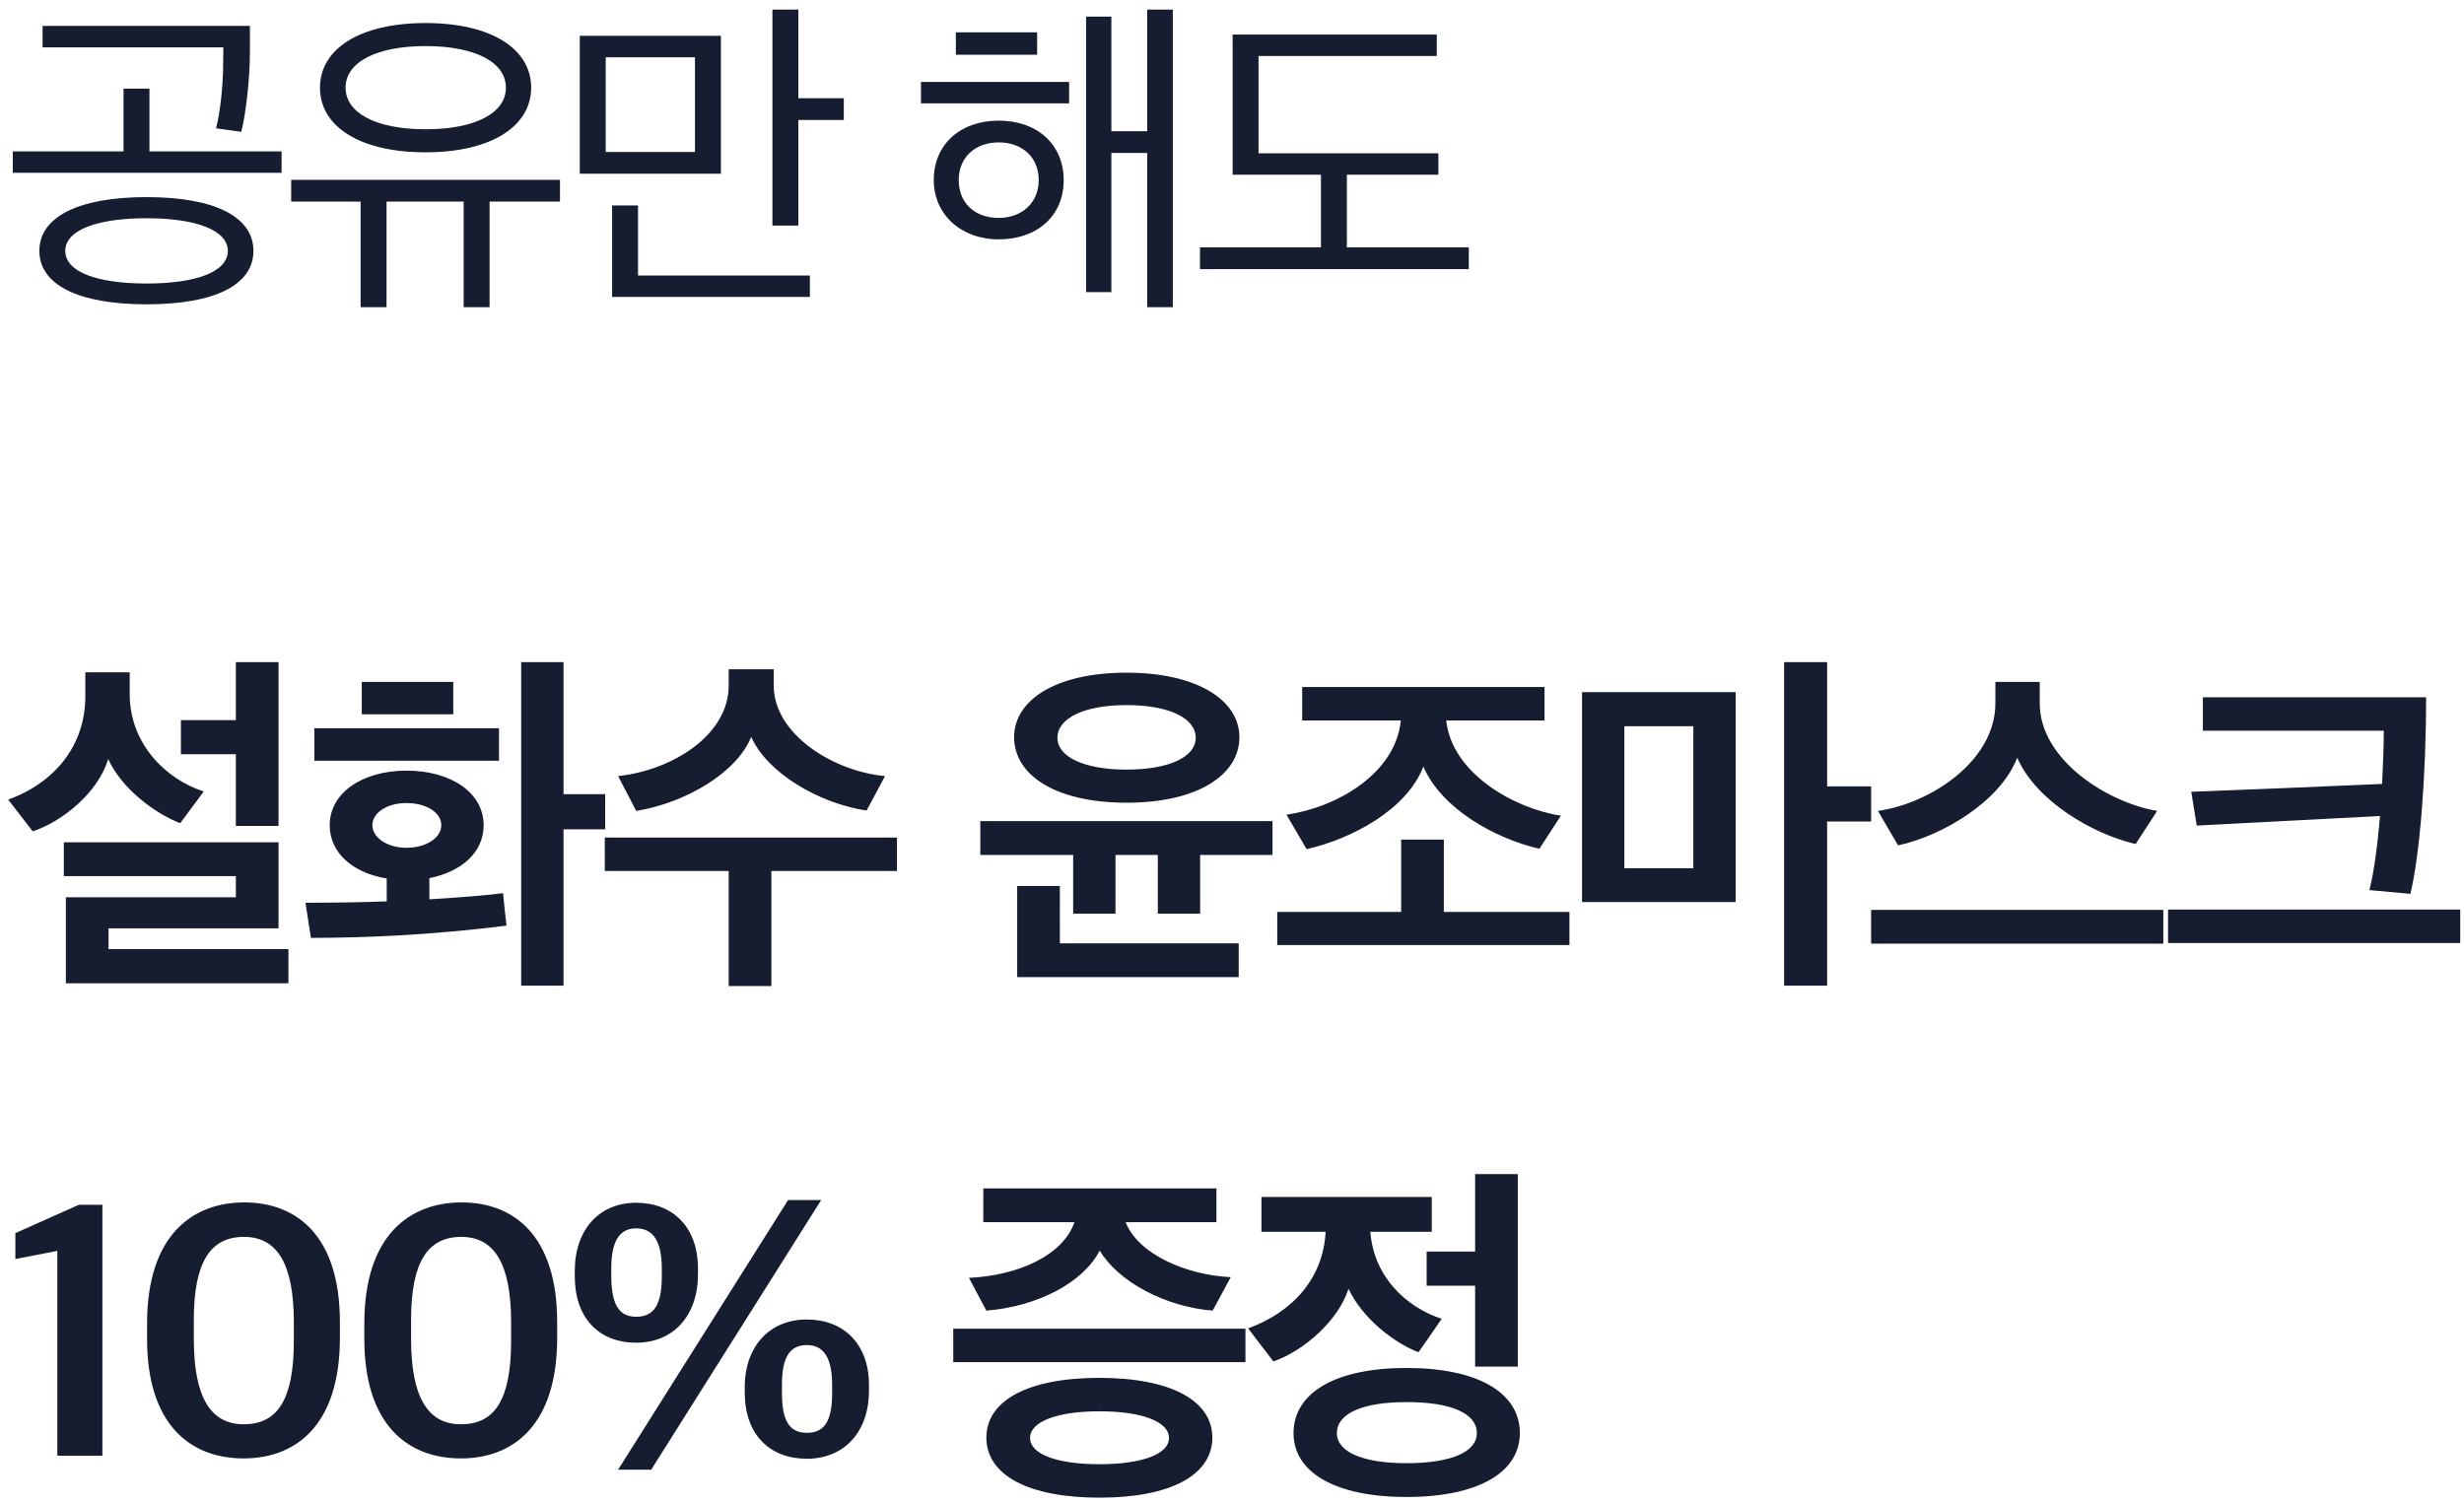 <svg width="231" height="141" viewBox="0 0 231 141" fill="none" xmlns="http://www.w3.org/2000/svg">
<path d="M23.43 2.43V4.92C23.43 7.26 23.07 10.62 22.62 12.36L20.25 12.03C20.67 10.5 20.88 7.98 20.91 6.69L20.94 4.44H3.99V2.43H23.43ZM26.4 16.2H1.2V14.19H11.58V8.31H14.01V14.19H26.4V16.2ZM21.36 23.52C21.36 21.6 18.42 20.46 13.74 20.46C9.03 20.46 6.12 21.6 6.12 23.52C6.12 25.47 9.03 26.58 13.74 26.58C18.42 26.58 21.36 25.47 21.36 23.52ZM23.76 23.52C23.76 26.64 20.28 28.53 13.74 28.53C7.23 28.53 3.69 26.64 3.69 23.52C3.69 20.4 7.23 18.48 13.74 18.48C20.28 18.48 23.76 20.4 23.76 23.52ZM39.898 4.32C35.248 4.32 32.398 5.85 32.398 8.22C32.398 10.59 35.248 12.12 39.898 12.12C44.578 12.12 47.428 10.59 47.428 8.22C47.428 5.85 44.578 4.32 39.898 4.32ZM36.238 28.8H33.808V18.9H27.298V16.86H52.498V18.9H45.898V28.8H43.468V18.9H36.238V28.8ZM49.798 8.22C49.798 11.82 46.078 14.28 39.898 14.28C33.718 14.28 29.998 11.85 29.998 8.22C29.998 4.59 33.718 2.16 39.898 2.16C46.078 2.16 49.798 4.59 49.798 8.22ZM75.925 27.84H57.385V19.26H59.815V25.83H75.925V27.84ZM79.105 11.25H74.845V21.15H72.415V0.9H74.845V9.21H79.105V11.25ZM65.155 14.25V5.37H56.785V14.25H65.155ZM67.585 16.29H54.355V3.36H67.585V16.29ZM97.231 5.13H89.611V3.03H97.231V5.13ZM100.231 9.69H86.341V7.68H100.231V9.69ZM97.381 16.89C97.381 14.73 95.821 13.35 93.631 13.35C91.411 13.35 89.881 14.76 89.881 16.89C89.881 19.05 91.411 20.43 93.631 20.43C95.821 20.43 97.381 18.99 97.381 16.89ZM99.721 16.89C99.721 20.25 97.231 22.44 93.631 22.44C90.061 22.44 87.541 20.07 87.541 16.89C87.541 13.5 90.061 11.31 93.631 11.31C97.231 11.31 99.721 13.53 99.721 16.89ZM109.951 28.8H107.551V14.34H104.191V27.39H101.821V1.56H104.191V12.3H107.551V0.9H109.951V28.8ZM137.699 25.23H112.499V23.19H123.839V16.38H115.559V3.24H134.699V5.25H117.989V14.37H134.849V16.38H126.269V23.19H137.699V25.23Z" fill="#161D30"/>
<path d="M19.104 74.2L16.896 77.176C14.56 76.28 11.424 73.976 10.144 71.16C9.216 74.264 5.92 76.984 3.072 77.944L0.768 74.968C5.152 73.368 8 69.88 8 65.272V63.032H12.16V65.08C12.16 69.752 15.584 73.08 19.104 74.2ZM27.04 92.184H6.176V84.12H22.112V82.136H5.984V78.968H26.112V87.032H10.176V88.984H27.04V92.184ZM26.112 77.432H22.112V70.712H16.96V67.512H22.112V62.072H26.112V77.432ZM41.373 77.368C41.373 76.216 40.029 75.288 38.109 75.288C36.254 75.288 34.91 76.216 34.91 77.368C34.91 78.488 36.254 79.48 38.109 79.48C40.029 79.48 41.373 78.488 41.373 77.368ZM33.917 66.968V63.928H42.493V66.968H33.917ZM46.782 71.32H29.47V68.28H46.782V71.32ZM52.83 62.072V74.456H56.733V77.752H52.83V92.408H48.861V62.072H52.83ZM45.342 77.368C45.342 79.896 43.294 81.72 40.254 82.328V84.312C42.941 84.152 45.373 83.96 47.166 83.736C47.261 84.728 47.358 85.784 47.486 86.776C44.605 87.16 40.318 87.544 37.245 87.704C34.813 87.832 32.126 87.928 29.149 87.928L28.637 84.632C31.134 84.632 33.725 84.6 36.254 84.504V82.36C33.086 81.848 30.91 79.96 30.91 77.368C30.91 74.328 33.981 72.248 38.109 72.248C42.301 72.248 45.342 74.328 45.342 77.368ZM82.971 72.76L81.243 75.992C76.763 75.32 71.899 72.44 70.427 69.08C69.083 72.44 64.251 75.288 59.643 76.024L57.947 72.76C63.195 72.184 68.315 68.824 68.315 64.28V62.744H72.539V64.28C72.539 68.824 78.107 72.312 82.971 72.76ZM72.315 92.44H68.315V81.656H56.699V78.52H84.091V81.656H72.315V92.44ZM112.097 69.176C112.097 67.32 109.601 66.104 105.601 66.104C101.665 66.104 99.137 67.32 99.137 69.176C99.137 70.968 101.665 72.152 105.601 72.152C109.601 72.152 112.097 70.968 112.097 69.176ZM116.129 91.608H95.361V83.064H99.361V88.44H116.129V91.608ZM104.577 85.656H100.609V80.152H91.905V76.984H119.297V80.152H112.513V85.656H108.545V80.152H104.577V85.656ZM116.193 69.112C116.193 72.664 112.257 75.256 105.633 75.256C98.945 75.256 95.073 72.664 95.073 69.112C95.073 65.656 98.945 63.064 105.601 63.064C112.257 63.064 116.193 65.656 116.193 69.112ZM147.135 88.6H119.743V85.496H131.359V78.712H135.359V85.496H147.135V88.6ZM146.335 76.472L144.319 79.576C140.191 78.616 135.167 75.864 133.439 71.864C131.871 75.96 126.623 78.68 122.495 79.608L120.607 76.376C125.343 75.704 130.847 72.504 131.327 67.544H122.079V64.408H144.799V67.544H135.583C136.095 72.472 141.919 75.8 146.335 76.472ZM162.716 64.888V84.568H148.316V64.888H162.716ZM158.748 81.4V68.088H152.284V81.4H158.748ZM171.292 62.072V73.72H175.42V77.016H171.292V92.408H167.26V62.072H171.292ZM202.234 76.024L200.218 79.128C196.09 78.168 190.842 75.032 189.114 71.032C187.546 75.128 182.106 78.36 177.946 79.256L176.058 76.024C181.018 75.32 187.066 71.32 187.066 65.944V63.928H191.226V65.944C191.226 71.256 197.626 75.256 202.234 76.024ZM202.81 88.472H175.418V85.304H202.81V88.472ZM206.519 65.368H227.447C227.447 72.92 226.839 80.216 225.975 83.8L222.135 83.448C222.583 81.656 222.903 79.128 223.127 76.504L205.943 77.4L205.431 74.232C211.415 74.008 217.367 73.752 223.319 73.496C223.415 71.672 223.479 69.944 223.479 68.504H206.519V65.368ZM230.647 88.408H203.255V85.272H230.647V88.408ZM5.376 136.472V117.272L1.44 118.04V115.608L7.392 112.952H9.6V136.472H5.376ZM22.843 133.528C25.979 133.528 27.547 131.288 27.547 125.72V123.96C27.547 118.424 25.947 115.96 22.875 115.96C19.738 115.96 18.171 118.296 18.171 123.736V125.528C18.171 130.936 19.706 133.528 22.843 133.528ZM22.843 136.728C17.755 136.728 13.787 133.464 13.787 125.528V124.088C13.787 115.736 18.107 112.728 22.907 112.728C27.738 112.728 31.866 115.768 31.866 123.96V125.432C31.866 133.624 27.738 136.728 22.843 136.728ZM43.211 133.528C46.347 133.528 47.915 131.288 47.915 125.72V123.96C47.915 118.424 46.315 115.96 43.243 115.96C40.107 115.96 38.539 118.296 38.539 123.736V125.528C38.539 130.936 40.075 133.528 43.211 133.528ZM43.211 136.728C38.123 136.728 34.155 133.464 34.155 125.528V124.088C34.155 115.736 38.475 112.728 43.275 112.728C48.107 112.728 52.235 115.768 52.235 123.96V125.432C52.235 133.624 48.107 136.728 43.211 136.728ZM75.644 134.328C77.244 134.328 78.012 133.304 78.012 130.616V129.848C78.012 127.224 77.18 126.104 75.644 126.104C74.076 126.104 73.308 127.192 73.308 129.816V130.584C73.308 133.272 74.044 134.328 75.644 134.328ZM75.644 136.76C72.156 136.76 69.82 134.488 69.82 130.552V130.072C69.82 126.168 72.188 123.704 75.644 123.704C79.068 123.704 81.468 125.976 81.468 129.848V130.36C81.468 134.264 79.132 136.76 75.644 136.76ZM59.644 123.448C61.276 123.448 62.044 122.36 62.044 119.672V118.936C62.044 116.344 61.212 115.16 59.644 115.16C58.108 115.16 57.308 116.312 57.308 118.904V119.64C57.308 122.36 58.076 123.448 59.644 123.448ZM59.644 125.88C56.156 125.88 53.884 123.576 53.884 119.64V119.192C53.884 115.256 56.188 112.76 59.644 112.76C63.068 112.76 65.436 115.032 65.436 118.936V119.448C65.436 123.352 63.132 125.88 59.644 125.88ZM57.948 137.784L73.884 112.504H76.988L61.052 137.784H57.948ZM109.592 134.808C109.592 133.272 107.032 132.312 103.064 132.312C99.128 132.312 96.568 133.272 96.568 134.808C96.568 136.344 99.128 137.272 103.064 137.272C107.032 137.272 109.592 136.344 109.592 134.808ZM116.76 124.568V127.704H89.368V124.568H116.76ZM115.384 119.736L113.688 122.872C109.24 122.52 104.824 120.152 103.096 117.24C101.56 120.248 97.272 122.488 92.472 122.872L90.84 119.8C95.544 119.576 99.672 117.656 100.728 114.584H92.184V111.416H114.04V114.584H105.528C106.744 117.656 111.32 119.544 115.384 119.736ZM113.656 134.776C113.656 138.264 109.784 140.408 103.096 140.408C96.344 140.408 92.472 138.264 92.472 134.776C92.472 131.32 96.344 129.176 103.064 129.176C109.784 129.176 113.656 131.32 113.656 134.776ZM131.861 131.448C127.765 131.448 125.333 132.504 125.333 134.36C125.333 136.12 127.765 137.176 131.861 137.176C136.053 137.176 138.453 136.12 138.453 134.36C138.453 132.504 136.053 131.448 131.861 131.448ZM133.749 120.536V117.336H138.293V110.072H142.293V128.12H138.293V120.536H133.749ZM118.261 115.48V112.216H134.229V115.48H128.469C128.789 119.704 131.829 122.552 135.157 123.64C134.453 124.696 133.717 125.72 132.981 126.776C130.677 125.88 127.733 123.608 126.421 120.824C125.493 123.768 122.293 126.616 119.381 127.64L117.013 124.536C121.237 123 124.053 119.8 124.277 115.48H118.261ZM142.485 134.36C142.485 138.04 138.581 140.344 131.861 140.344C125.173 140.344 121.269 138.04 121.269 134.36C121.269 130.584 125.173 128.248 131.861 128.248C138.581 128.248 142.485 130.584 142.485 134.36Z" fill="#161D30"/>
</svg>
